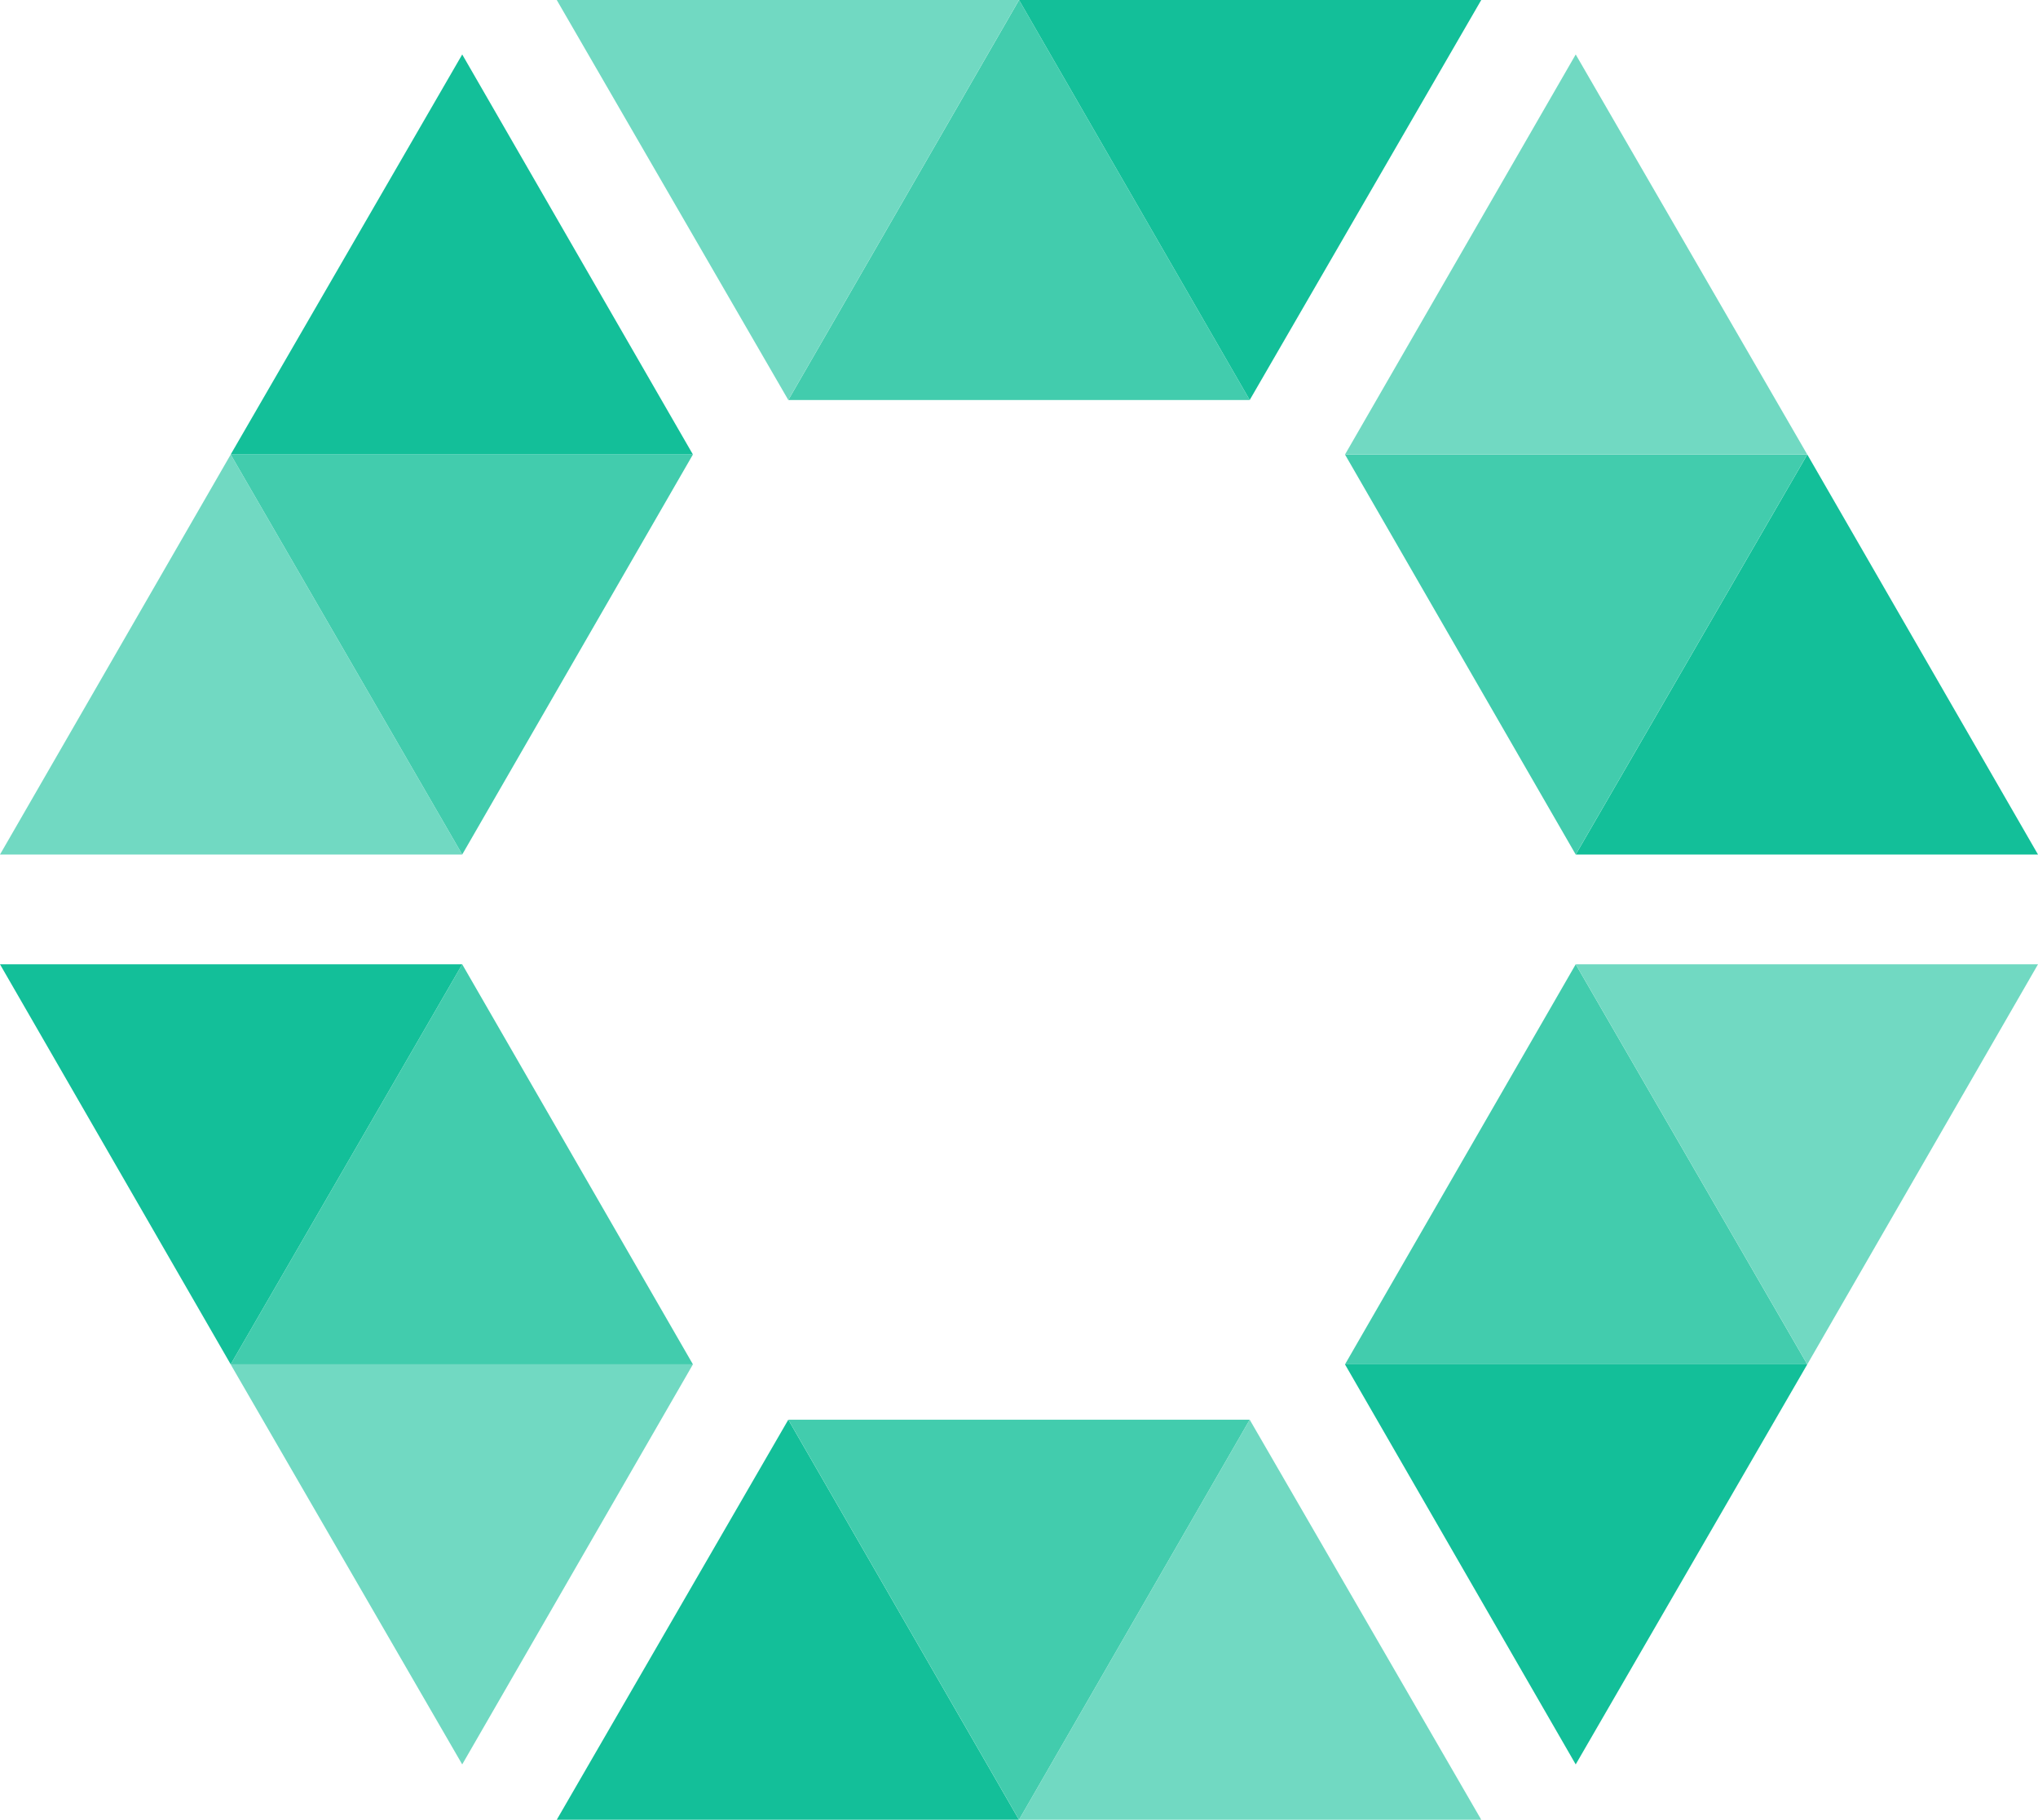 <svg xmlns="http://www.w3.org/2000/svg" viewBox="0 0 578 516.2"><path fill="#13bf99" d="m223.57 402.72l-65.67 113.48h131.1l-65.43-113.48"/><path fill="#42ccad" d="m289.01 516.2l65.43-113.48h-130.86l65.43 113.48"/><path fill="#71d9c2" d="m354.43 402.72l-65.43 113.48h131.1l-65.67-113.48"/><path fill="#13bf99" d="M354.43 113.47 420.1 0 289 0 354.43 113.47z"/><path fill="#42ccad" d="m289.01 0l-65.43 113.47h130.86l-65.43-113.47"/><path fill="#71d9c2" d="M223.57 113.47 289 0 157.9 0 223.57 113.47z"/><path fill="#13bf99" d="m381.46 387.03l65.43 113.47 65.67-113.47h-131.1"/><path fill="#42ccad" d="m512.56 387.02l-65.67-113.48-65.43 113.48h131.1"/><path fill="#71d9c2" d="m446.9 273.54l65.67 113.48 65.43-113.48h-131.1"/><path fill="#13bf99" d="m196.52 128.93l-65.43-113.48-65.67 113.48h131.1"/><path fill="#42ccad" d="m65.42 128.93l65.67 113.47 65.43-113.47h-131.1"/><path fill="#71d9c2" d="m131.1 242.4l-65.67-113.47-65.43 113.47h131.1"/><path fill="#13bf99" d="m131.1 273.54h-131.1l65.43 113.48 65.67-113.48"/><path fill="#42ccad" d="m65.42 387.02h131.1l-65.43-113.48-65.67 113.48"/><path fill="#71d9c2" d="m196.52 387.03h-131.1l65.67 113.47 65.43-113.47"/><path fill="#13bf99" d="m446.9 242.4h131.1l-65.43-113.47-65.67 113.47"/><path fill="#42ccad" d="m512.56 128.93h-131.1l65.43 113.47 65.67-113.47"/><path fill="#71d9c2" d="m381.46 128.93h131.1l-65.67-113.48-65.43 113.48"/></svg>